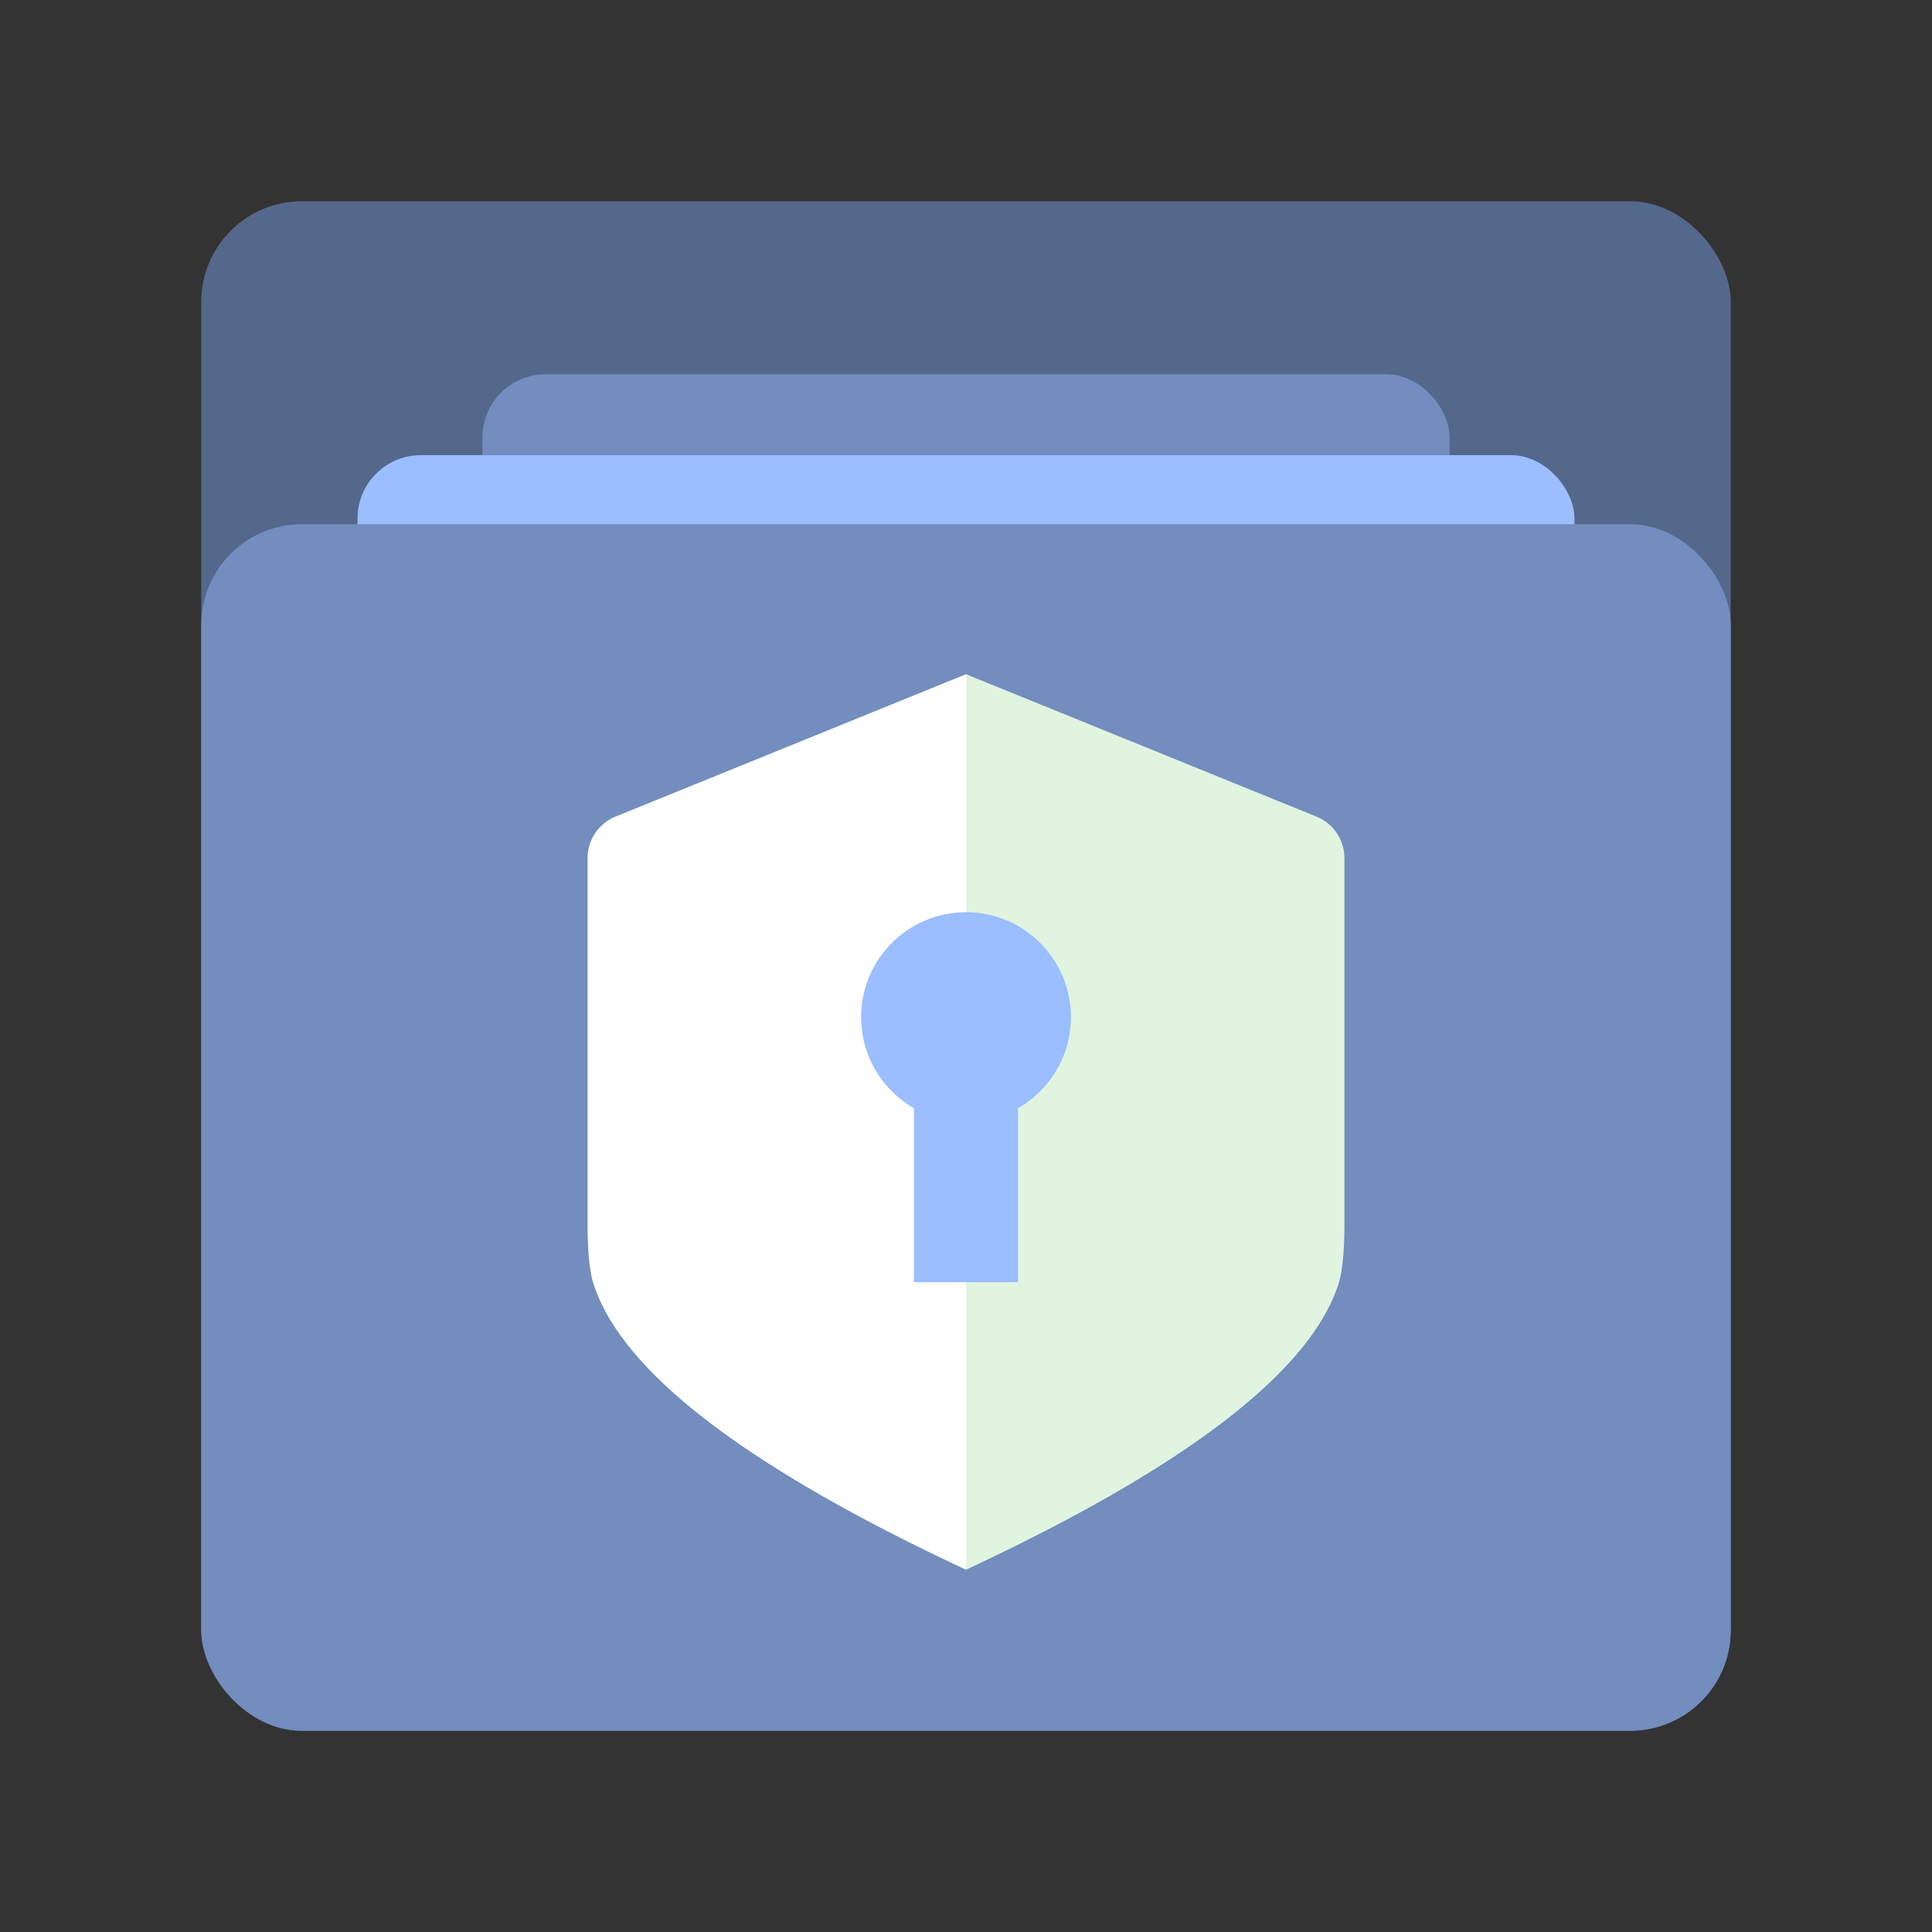 <?xml version="1.0" encoding="UTF-8"?>
<svg version="1.1" viewBox="0 0 192 192" xml:space="preserve" xmlns="http://www.w3.org/2000/svg">
	 <rect x="0" y="0" width="192" height="192" fill="#333333" stroke="none"/>
	 <rect class="a" x="20" y="20" width="152" height="152" rx="10" fill="#54688c"/><rect x="47.938" y="37.193" width="96.124" height="27.614" ry="6.292" fill="#728dbe"/><rect x="35.529" y="45.233" width="120.94" height="27.614" ry="6.292" fill="#9abeff"/><rect class="a" x="20" y="52.094" width="152" height="119.91" rx="10" fill="#728dbe"/><path d="m96 67.003-34.83 14.15a4.457 4.457 123.95 0 0-2.779 4.129v36.352c0 1.657 0.08 4.361 0.584 5.936 2.806 8.753 15.184 18.231 37.025 28.427z" fill="#fff"/><path d="m96 67.003 34.83 14.15a4.457 4.457 56.055 0 1 2.779 4.129v36.352c0 1.657-0.08 4.361-0.584 5.936-2.806 8.753-15.184 18.231-37.025 28.427z" fill="#e0f4e0"/><rect x="90.824" y="108.4" width="10.351" height="19.024" ry="0" fill="#9abeff"/><circle cx="96" cy="101.08" r="10.425" fill="#9abeff"/></svg>
